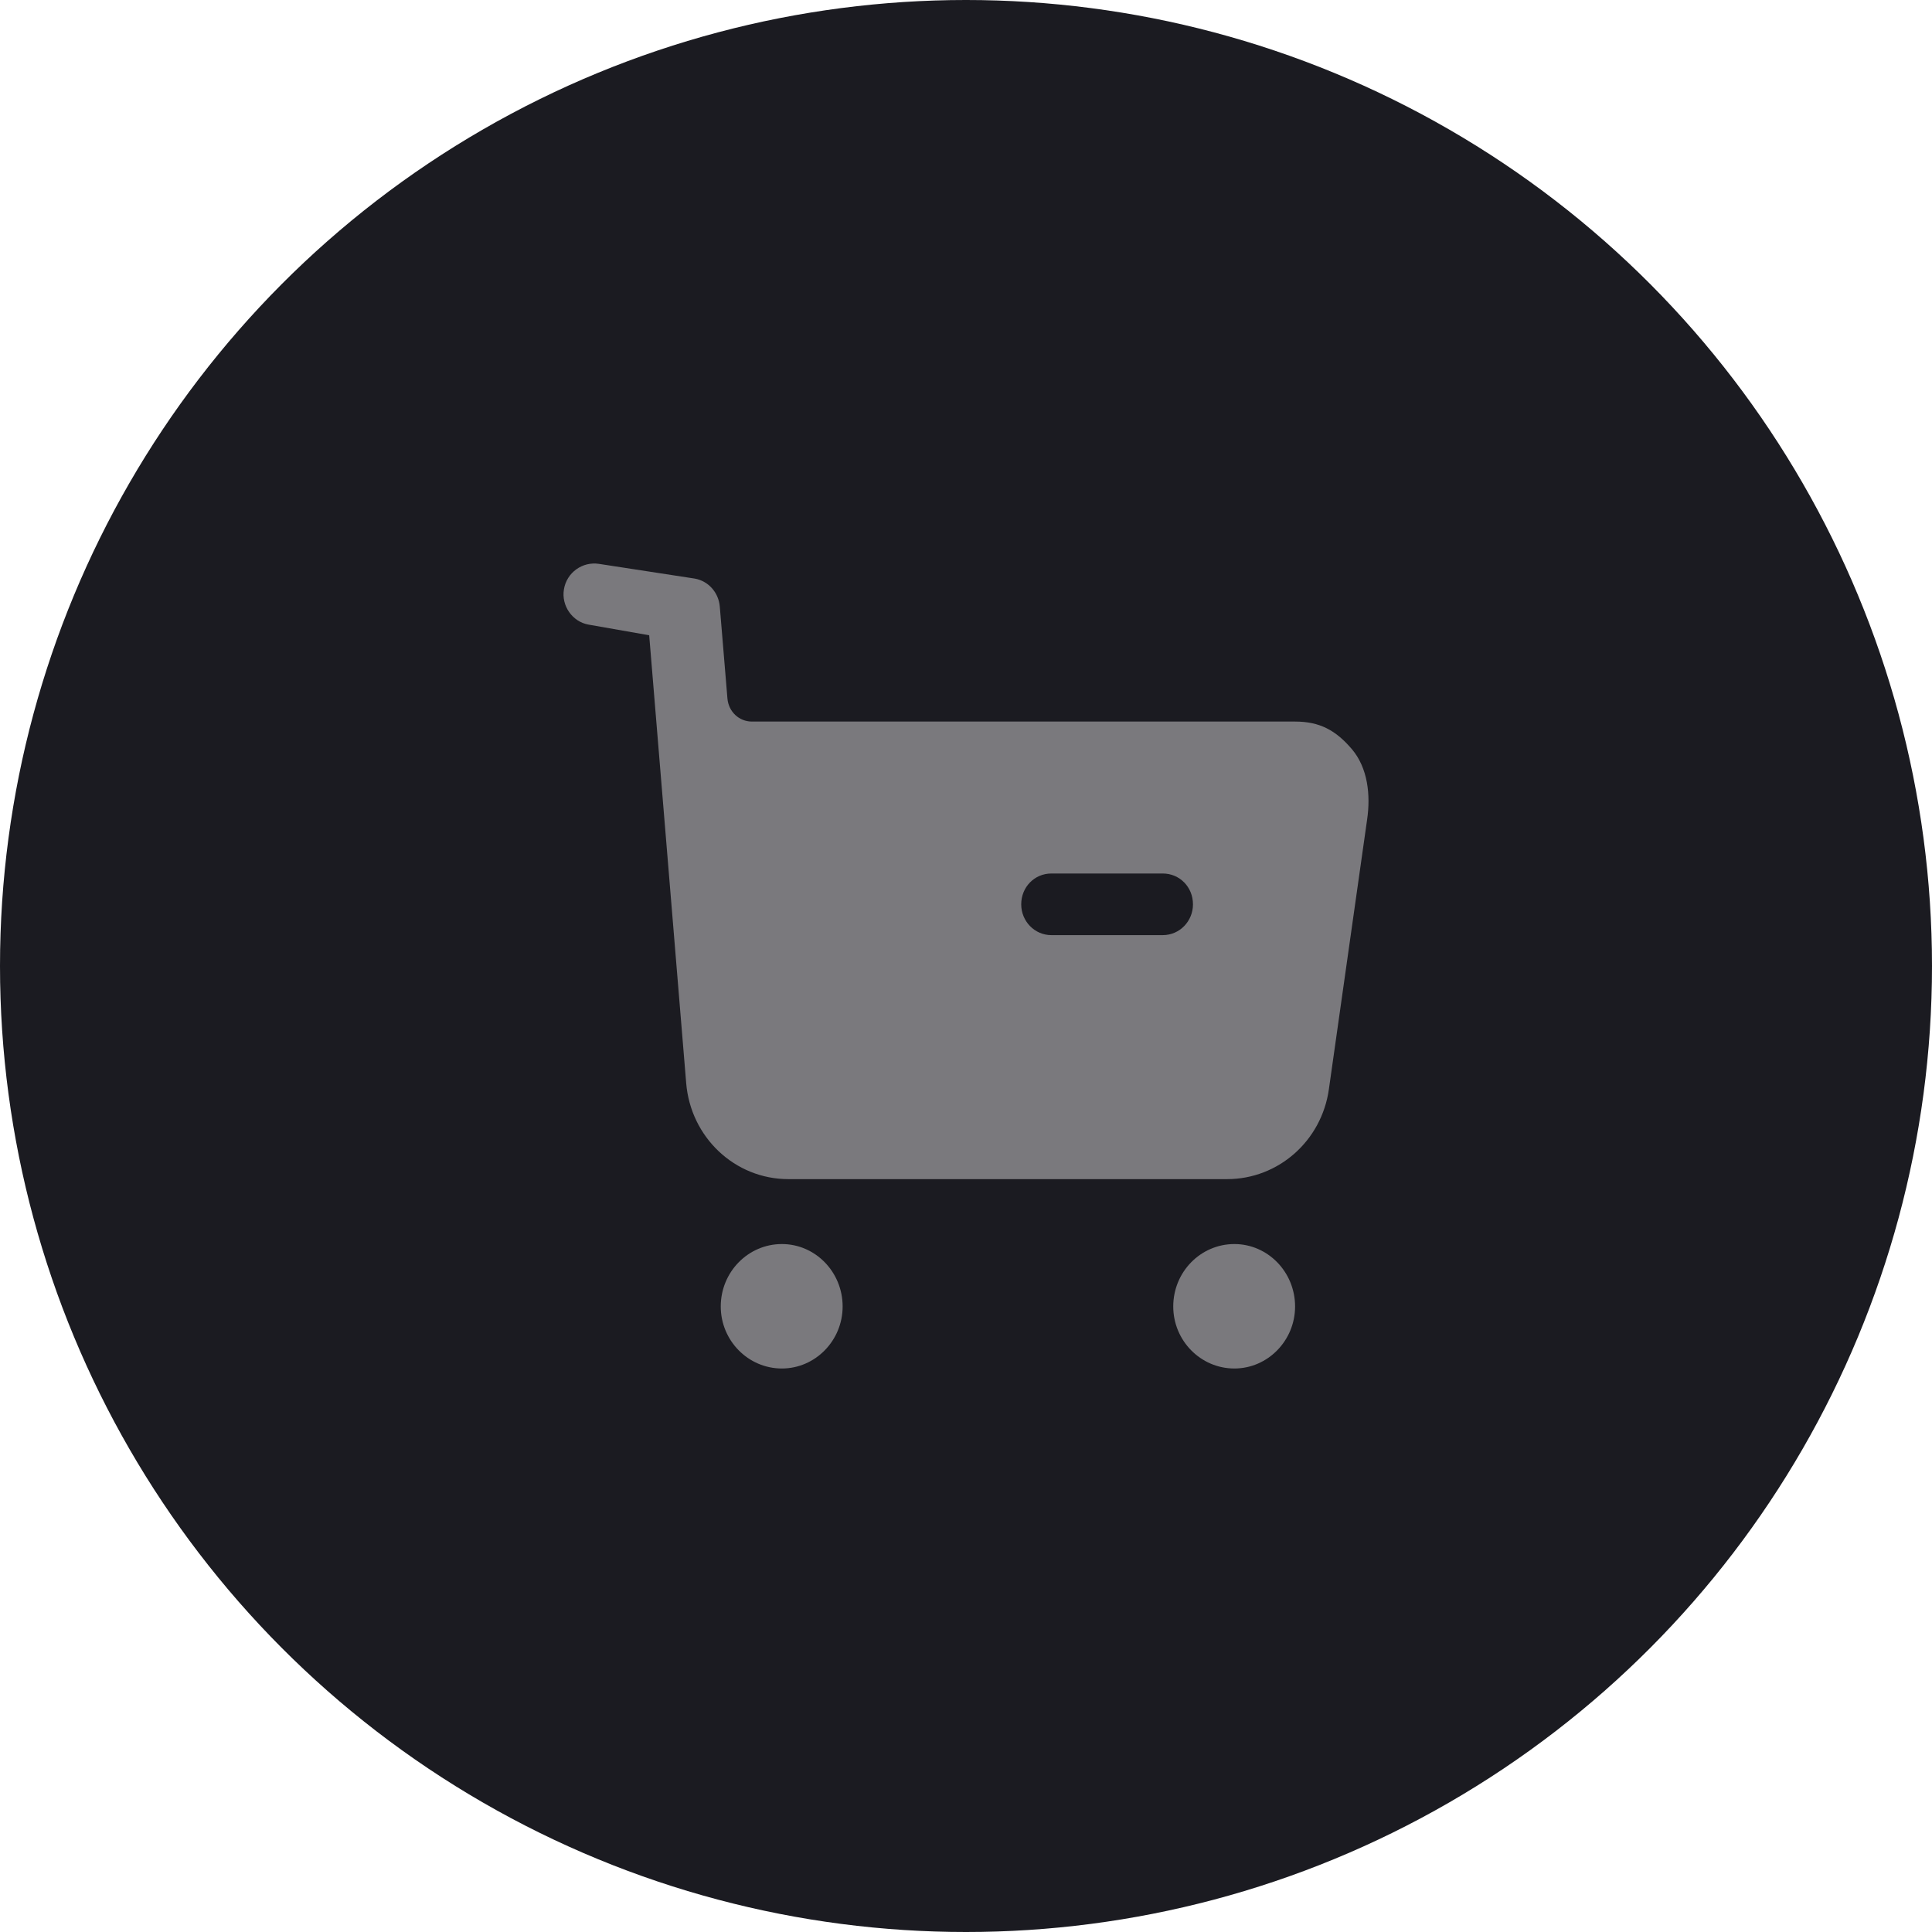 <svg width="48" height="48" viewBox="0 0 48 48" fill="none" xmlns="http://www.w3.org/2000/svg">
<circle cx="24" cy="24" r="24" fill="#1B1B21"/>
<path fill-rule="evenodd" clip-rule="evenodd" d="M26.121 23.233H28.889C29.309 23.233 29.639 22.886 29.639 22.468C29.639 22.039 29.309 21.702 28.889 21.702H26.121C25.702 21.702 25.372 22.039 25.372 22.468C25.372 22.886 25.702 23.233 26.121 23.233ZM32.177 17.927C32.786 17.927 33.186 18.142 33.586 18.611C33.985 19.081 34.055 19.754 33.965 20.366L33.016 27.06C32.836 28.347 31.757 29.295 30.488 29.295H19.586C18.257 29.295 17.158 28.255 17.048 26.908L16.129 15.783L14.62 15.518C14.221 15.447 13.941 15.049 14.011 14.64C14.081 14.223 14.47 13.947 14.88 14.009L17.263 14.375C17.603 14.437 17.853 14.722 17.883 15.069L18.073 17.355C18.102 17.683 18.362 17.927 18.682 17.927H32.177ZM19.426 30.908C18.587 30.908 17.907 31.602 17.907 32.459C17.907 33.306 18.587 34 19.426 34C20.256 34 20.935 33.306 20.935 32.459C20.935 31.602 20.256 30.908 19.426 30.908ZM30.668 30.908C29.828 30.908 29.149 31.602 29.149 32.459C29.149 33.306 29.828 34 30.668 34C31.497 34 32.176 33.306 32.176 32.459C32.176 31.602 31.497 30.908 30.668 30.908Z" fill="#7A797D"/>
</svg>
